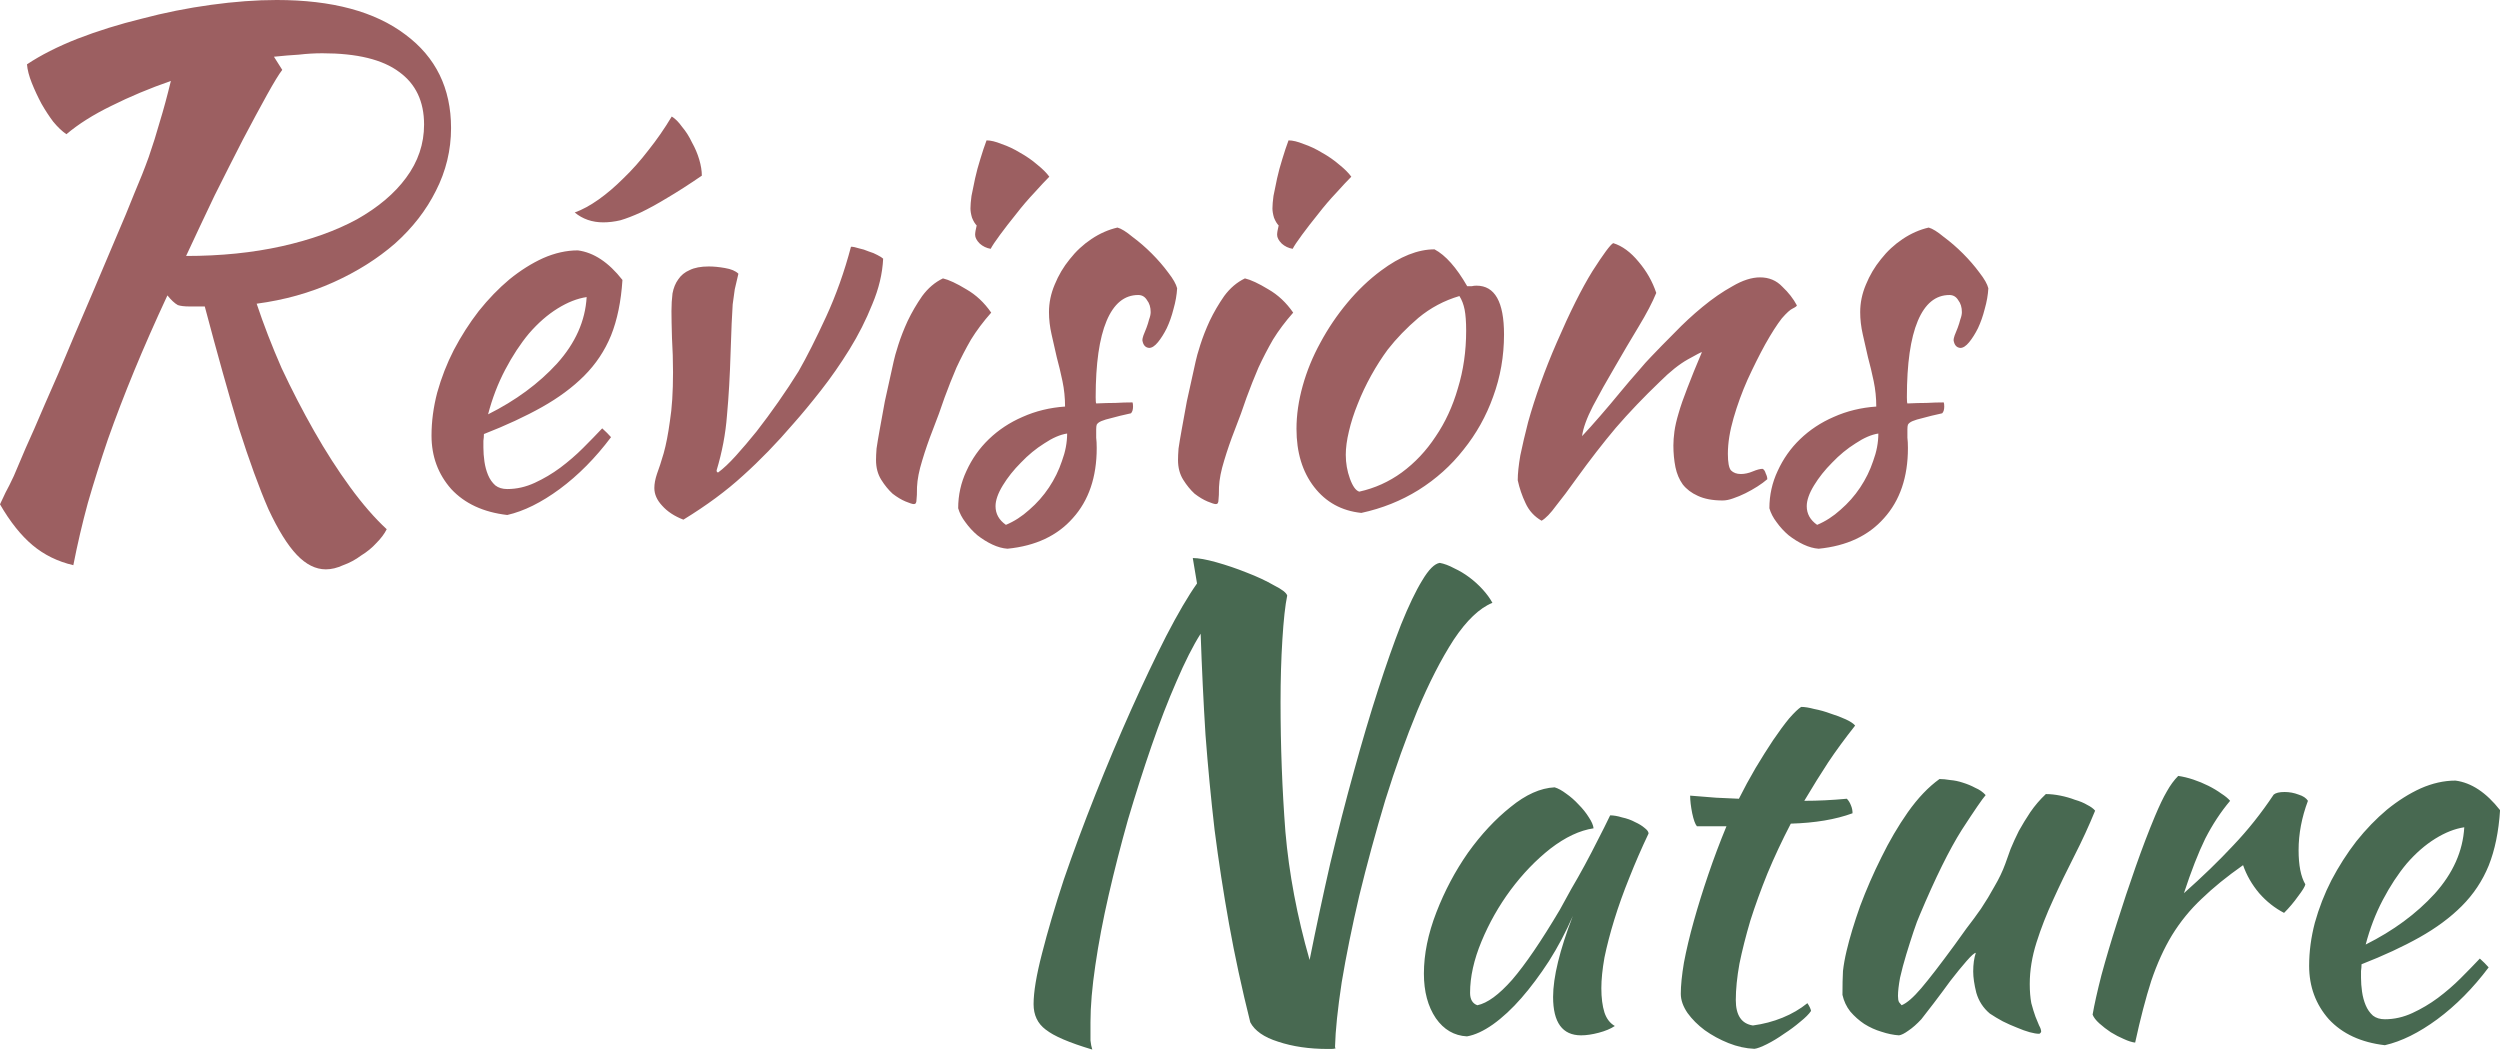<?xml version="1.0" encoding="UTF-8"?>
<svg width="173.46" height="72.823" version="1.1" viewBox="0 0 173.46 72.823" xmlns="http://www.w3.org/2000/svg">
 <path d="m31.296 8.88c0 1.536-0.352 2.992-1.056 4.368-0.672 1.344-1.616 2.56-2.832 3.648-1.216 1.056-2.64 1.952-4.272 2.688s-3.408 1.232-5.328 1.488c0.48 1.44 1.056 2.928 1.728 4.464 0.704 1.504 1.456 2.96 2.256 4.368s1.632 2.704 2.496 3.888 1.712 2.16 2.544 2.928c-0.16 0.32-0.4 0.64-0.72 0.96-0.288 0.32-0.64 0.608-1.056 0.864-0.384 0.288-0.8 0.512-1.248 0.672-0.416 0.192-0.816 0.288-1.2 0.288-0.704 0-1.376-0.336-2.016-1.008s-1.296-1.728-1.968-3.168c-0.64-1.472-1.328-3.36-2.064-5.664-0.704-2.336-1.488-5.136-2.352-8.4h-1.056c-0.352 0-0.624-0.032-0.816-0.096-0.224-0.128-0.464-0.352-0.72-0.672-0.864 1.856-1.632 3.6-2.304 5.232s-1.28 3.216-1.824 4.752c-0.512 1.504-0.976 2.976-1.392 4.416-0.384 1.408-0.72 2.848-1.008 4.32-1.088-0.256-2.032-0.72-2.832-1.392s-1.552-1.616-2.256-2.832c0.128-0.288 0.256-0.56 0.384-0.816 0.16-0.288 0.352-0.672 0.576-1.152 0.224-0.512 0.496-1.152 0.816-1.92 0.352-0.768 0.8-1.792 1.344-3.072 0.576-1.28 1.248-2.848 2.016-4.704 0.8-1.856 1.76-4.112 2.88-6.768 0.512-1.184 0.944-2.224 1.296-3.12 0.384-0.896 0.72-1.744 1.008-2.544 0.288-0.832 0.544-1.648 0.768-2.448 0.256-0.832 0.512-1.776 0.768-2.832-1.472 0.512-2.848 1.088-4.128 1.728-1.248 0.608-2.288 1.264-3.12 1.968-0.288-0.192-0.592-0.48-0.912-0.864-0.288-0.384-0.56-0.8-0.816-1.248-0.256-0.48-0.48-0.96-0.672-1.44s-0.304-0.912-0.336-1.296c0.96-0.64 2.128-1.232 3.504-1.776 1.408-0.544 2.896-1.008 4.464-1.392 1.568-0.416 3.168-0.736 4.8-0.96s3.152-0.336 4.56-0.336c3.84 0 6.816 0.8 8.928 2.4 2.112 1.568 3.168 3.728 3.168 6.48zm-11.712-4.032c-0.224 0.288-0.576 0.864-1.056 1.728s-1.04 1.904-1.68 3.12c-0.608 1.184-1.264 2.48-1.968 3.888-0.672 1.408-1.328 2.8-1.968 4.176 2.4 0 4.608-0.224 6.624-0.672s3.76-1.072 5.232-1.872c1.472-0.832 2.608-1.792 3.408-2.88 0.832-1.12 1.248-2.352 1.248-3.696 0-1.6-0.576-2.816-1.728-3.648-1.152-0.864-2.928-1.296-5.328-1.296-0.544 0-1.088 0.032-1.632 0.096-0.544 0.032-1.12 0.08-1.728 0.144z" fill="#9c5f61"/>
 <path d="m43.188 19.424c-0.096 1.488-0.36 2.772-0.792 3.852-0.432 1.056-1.056 1.992-1.872 2.808-0.792 0.792-1.764 1.512-2.916 2.16s-2.496 1.272-4.032 1.872c0 0.144-0.012 0.3-0.036 0.468v0.468c0 0.312 0.024 0.636 0.072 0.972s0.132 0.648 0.252 0.936 0.288 0.528 0.504 0.72c0.216 0.168 0.492 0.252 0.828 0.252 0.648 0 1.284-0.144 1.908-0.432s1.212-0.636 1.764-1.044c0.576-0.432 1.104-0.888 1.584-1.368 0.504-0.504 0.948-0.96 1.332-1.368 0.24 0.216 0.444 0.42 0.612 0.612-1.08 1.44-2.268 2.64-3.564 3.6-1.272 0.936-2.484 1.536-3.636 1.8-1.656-0.192-2.952-0.792-3.888-1.8-0.912-1.032-1.368-2.268-1.368-3.708 0-0.984 0.132-1.98 0.396-2.988 0.288-1.032 0.672-2.016 1.152-2.952 0.504-0.96 1.08-1.86 1.728-2.7 0.672-0.84 1.38-1.572 2.124-2.196 0.768-0.624 1.548-1.116 2.34-1.476 0.816-0.36 1.62-0.54 2.412-0.54 1.104 0.144 2.136 0.828 3.096 2.052zm-2.484 1.188c-0.648 0.096-1.32 0.36-2.016 0.792s-1.356 1.008-1.98 1.728c-0.6 0.72-1.152 1.56-1.656 2.52s-0.9 1.992-1.188 3.096c1.92-0.96 3.516-2.136 4.788-3.528 1.272-1.416 1.956-2.952 2.052-4.608zm5.904-12.528c0.24 0.144 0.48 0.384 0.72 0.72 0.264 0.312 0.492 0.672 0.684 1.08 0.216 0.384 0.384 0.78 0.504 1.188s0.18 0.78 0.18 1.116c-0.912 0.624-1.716 1.14-2.412 1.548-0.672 0.408-1.284 0.744-1.836 1.008-0.528 0.24-0.996 0.42-1.404 0.54-0.408 0.096-0.804 0.144-1.188 0.144-0.768 0-1.428-0.228-1.98-0.684 0.528-0.192 1.08-0.492 1.656-0.9s1.152-0.9 1.728-1.476c0.6-0.576 1.176-1.224 1.728-1.944 0.576-0.72 1.116-1.5 1.62-2.34zm-0.019 13.5c0-0.432 0.024-0.84 0.072-1.224 0.072-0.384 0.204-0.708 0.396-0.972 0.192-0.288 0.456-0.504 0.792-0.648 0.336-0.168 0.78-0.252 1.332-0.252 0.336 0 0.708 0.036 1.116 0.108 0.432 0.072 0.744 0.204 0.936 0.396-0.096 0.408-0.18 0.768-0.252 1.08-0.048 0.312-0.096 0.66-0.144 1.044-0.024 0.36-0.048 0.804-0.072 1.332-0.024 0.504-0.048 1.164-0.072 1.98-0.048 1.632-0.132 3.096-0.252 4.392-0.096 1.272-0.336 2.544-0.72 3.816 0 0.096 0.036 0.144 0.108 0.144 0.36-0.264 0.768-0.648 1.224-1.152s0.936-1.068 1.44-1.692c0.504-0.648 1.008-1.332 1.512-2.052s0.972-1.428 1.404-2.124c0.576-1.008 1.212-2.268 1.908-3.78s1.272-3.132 1.728-4.86c0.144 0 0.324 0.036 0.54 0.108 0.24 0.048 0.468 0.12 0.684 0.216 0.24 0.072 0.444 0.156 0.612 0.252 0.192 0.096 0.324 0.18 0.396 0.252-0.048 1.032-0.3 2.088-0.756 3.168-0.432 1.08-0.96 2.124-1.584 3.132s-1.284 1.956-1.98 2.844-1.332 1.656-1.908 2.304c-1.152 1.344-2.316 2.544-3.492 3.6-1.152 1.056-2.532 2.076-4.14 3.06-0.624-0.24-1.116-0.564-1.476-0.972-0.36-0.384-0.54-0.792-0.54-1.224 0-0.288 0.06-0.612 0.18-0.972 0.144-0.384 0.3-0.864 0.468-1.44 0.168-0.6 0.312-1.344 0.432-2.232 0.144-0.888 0.216-2.016 0.216-3.384 0-0.792-0.024-1.584-0.072-2.376-0.024-0.816-0.036-1.44-0.036-1.872zm14.193 10.332c0-0.216 0.012-0.48 0.036-0.792 0.048-0.336 0.12-0.768 0.216-1.296 0.096-0.552 0.216-1.212 0.36-1.98 0.168-0.768 0.372-1.692 0.612-2.772 0.048-0.24 0.156-0.624 0.324-1.152s0.384-1.08 0.648-1.656c0.288-0.6 0.624-1.176 1.008-1.728 0.408-0.552 0.888-0.96 1.44-1.224 0.408 0.096 0.948 0.348 1.62 0.756 0.672 0.384 1.248 0.924 1.728 1.62-0.552 0.624-1.02 1.248-1.404 1.872-0.36 0.624-0.696 1.272-1.008 1.944-0.288 0.672-0.564 1.368-0.828 2.088-0.24 0.72-0.516 1.476-0.828 2.268-0.264 0.672-0.504 1.368-0.72 2.088-0.216 0.696-0.336 1.308-0.36 1.836 0 0.432-0.012 0.732-0.036 0.9 0 0.192-0.06 0.288-0.18 0.288-0.096 0-0.288-0.06-0.576-0.18s-0.588-0.3-0.9-0.54c-0.288-0.264-0.552-0.588-0.792-0.972s-0.36-0.84-0.36-1.368zm6.876-15.624c0-0.144 0.036-0.36 0.108-0.648-0.12-0.12-0.228-0.3-0.324-0.54-0.072-0.24-0.108-0.456-0.108-0.648 0-0.216 0.024-0.504 0.072-0.864 0.072-0.384 0.156-0.792 0.252-1.224s0.216-0.876 0.36-1.332c0.144-0.48 0.288-0.912 0.432-1.296 0.288 0 0.636 0.084 1.044 0.252 0.432 0.144 0.864 0.348 1.296 0.612 0.432 0.24 0.828 0.516 1.188 0.828 0.36 0.288 0.636 0.564 0.828 0.828-0.264 0.264-0.612 0.636-1.044 1.116-0.432 0.456-0.852 0.948-1.26 1.476-0.408 0.504-0.78 0.984-1.116 1.44s-0.552 0.78-0.648 0.972c-0.288-0.048-0.54-0.168-0.756-0.36-0.216-0.216-0.324-0.42-0.324-0.612zm14.016 3.708c-0.024 0.456-0.108 0.936-0.252 1.44-0.12 0.48-0.276 0.924-0.468 1.332-0.192 0.384-0.396 0.708-0.612 0.972s-0.42 0.396-0.612 0.396c-0.264-0.024-0.42-0.204-0.468-0.54 0-0.072 0.024-0.18 0.072-0.324 0.072-0.168 0.144-0.348 0.216-0.54s0.132-0.384 0.18-0.576c0.072-0.192 0.108-0.36 0.108-0.504 0-0.336-0.084-0.612-0.252-0.828-0.144-0.24-0.348-0.36-0.612-0.36-0.96 0-1.692 0.6-2.196 1.8s-0.756 2.964-0.756 5.292c0 0.24 0.012 0.384 0.036 0.432 0.504-0.024 0.948-0.036 1.332-0.036 0.408-0.024 0.804-0.036 1.188-0.036 0.024 0.048 0.036 0.144 0.036 0.288 0 0.216-0.048 0.372-0.144 0.468-0.552 0.12-0.996 0.228-1.332 0.324-0.312 0.072-0.552 0.144-0.72 0.216s-0.276 0.156-0.324 0.252c-0.024 0.072-0.036 0.18-0.036 0.324v0.576c0.024 0.192 0.036 0.432 0.036 0.72 0 2.016-0.552 3.636-1.656 4.86-1.08 1.224-2.592 1.932-4.536 2.124-0.336-0.024-0.684-0.12-1.044-0.288s-0.708-0.384-1.044-0.648c-0.312-0.264-0.588-0.564-0.828-0.9-0.24-0.312-0.408-0.636-0.504-0.972 0-0.912 0.192-1.776 0.576-2.592 0.384-0.84 0.9-1.572 1.548-2.196 0.672-0.648 1.452-1.164 2.34-1.548 0.912-0.408 1.896-0.648 2.952-0.72 0-0.6-0.06-1.188-0.18-1.764s-0.252-1.128-0.396-1.656c-0.12-0.552-0.24-1.08-0.36-1.584-0.12-0.528-0.18-1.044-0.18-1.548 0-0.648 0.132-1.284 0.396-1.908 0.264-0.648 0.612-1.236 1.044-1.764 0.432-0.552 0.936-1.02 1.512-1.404s1.176-0.648 1.8-0.792c0.264 0.072 0.612 0.288 1.044 0.648 0.456 0.336 0.9 0.72 1.332 1.152s0.816 0.876 1.152 1.332c0.336 0.432 0.54 0.792 0.612 1.08zm-11.88 16.416c0.576-0.24 1.116-0.588 1.62-1.044 0.528-0.456 0.984-0.972 1.368-1.548s0.684-1.188 0.9-1.836c0.24-0.648 0.36-1.284 0.36-1.908-0.48 0.072-1.008 0.3-1.584 0.684-0.576 0.36-1.116 0.804-1.62 1.332-0.504 0.504-0.924 1.032-1.26 1.584s-0.504 1.032-0.504 1.44c0 0.528 0.24 0.96 0.72 1.296zm11.941-4.5c0-0.216 0.012-0.48 0.036-0.792 0.048-0.336 0.12-0.768 0.216-1.296 0.096-0.552 0.216-1.212 0.36-1.98 0.168-0.768 0.372-1.692 0.612-2.772 0.048-0.24 0.156-0.624 0.324-1.152s0.384-1.08 0.648-1.656c0.288-0.6 0.624-1.176 1.008-1.728 0.408-0.552 0.888-0.96 1.44-1.224 0.408 0.096 0.948 0.348 1.62 0.756 0.672 0.384 1.248 0.924 1.728 1.62-0.552 0.624-1.02 1.248-1.404 1.872-0.36 0.624-0.696 1.272-1.008 1.944-0.288 0.672-0.564 1.368-0.828 2.088-0.24 0.72-0.516 1.476-0.828 2.268-0.264 0.672-0.504 1.368-0.72 2.088-0.216 0.696-0.336 1.308-0.36 1.836 0 0.432-0.012 0.732-0.036 0.9 0 0.192-0.06 0.288-0.18 0.288-0.096 0-0.288-0.06-0.576-0.18s-0.588-0.3-0.9-0.54c-0.288-0.264-0.552-0.588-0.792-0.972s-0.36-0.84-0.36-1.368zm6.876-15.624c0-0.144 0.036-0.36 0.108-0.648-0.12-0.12-0.228-0.3-0.324-0.54-0.072-0.24-0.108-0.456-0.108-0.648 0-0.216 0.024-0.504 0.072-0.864 0.072-0.384 0.156-0.792 0.252-1.224s0.216-0.876 0.36-1.332c0.144-0.48 0.288-0.912 0.432-1.296 0.288 0 0.636 0.084 1.044 0.252 0.432 0.144 0.864 0.348 1.296 0.612 0.432 0.24 0.828 0.516 1.188 0.828 0.36 0.288 0.636 0.564 0.828 0.828-0.264 0.264-0.612 0.636-1.044 1.116-0.432 0.456-0.852 0.948-1.26 1.476-0.408 0.504-0.78 0.984-1.116 1.44s-0.552 0.78-0.648 0.972c-0.288-0.048-0.54-0.168-0.756-0.36-0.216-0.216-0.324-0.42-0.324-0.612zm5.844 19.296c-1.368-0.144-2.46-0.744-3.276-1.8s-1.224-2.4-1.224-4.032c0-0.96 0.144-1.956 0.432-2.988s0.696-2.028 1.224-2.988c0.528-0.984 1.152-1.908 1.872-2.772 0.72-0.864 1.5-1.608 2.34-2.232 1.32-0.984 2.556-1.476 3.708-1.476 0.768 0.408 1.524 1.26 2.268 2.556h0.324c0.096-0.024 0.204-0.036 0.324-0.036 1.272 0 1.908 1.128 1.908 3.384 0 1.512-0.252 2.952-0.756 4.32-0.48 1.344-1.164 2.568-2.052 3.672-0.864 1.104-1.908 2.04-3.132 2.808-1.2 0.744-2.52 1.272-3.96 1.584zm1.836-11.34c-0.408 0.552-0.792 1.152-1.152 1.8s-0.672 1.308-0.936 1.98c-0.264 0.648-0.468 1.284-0.612 1.908-0.144 0.6-0.216 1.14-0.216 1.62 0 0.576 0.096 1.128 0.288 1.656 0.192 0.528 0.408 0.828 0.648 0.9 1.08-0.24 2.064-0.684 2.952-1.332 0.912-0.672 1.692-1.5 2.34-2.484 0.672-0.984 1.188-2.1 1.548-3.348 0.384-1.248 0.576-2.58 0.576-3.996 0-0.624-0.036-1.116-0.108-1.476s-0.192-0.672-0.36-0.936c-1.056 0.312-2.004 0.816-2.844 1.512-0.816 0.696-1.524 1.428-2.124 2.196zm15.639-7.38c0.624 0.192 1.212 0.624 1.764 1.296 0.552 0.648 0.96 1.368 1.224 2.16-0.264 0.648-0.672 1.428-1.224 2.34s-1.104 1.848-1.656 2.808c-0.552 0.936-1.056 1.836-1.512 2.7-0.432 0.84-0.684 1.536-0.756 2.088 0.384-0.408 0.804-0.876 1.26-1.404 0.48-0.552 0.936-1.092 1.368-1.62 0.456-0.552 0.876-1.044 1.26-1.476 0.384-0.456 0.684-0.792 0.9-1.008 0.456-0.48 0.996-1.032 1.62-1.656 0.624-0.648 1.272-1.248 1.944-1.8 0.696-0.576 1.392-1.056 2.088-1.44 0.696-0.408 1.332-0.612 1.908-0.612 0.624 0 1.14 0.216 1.548 0.648 0.432 0.408 0.768 0.84 1.008 1.296 0 0.048-0.096 0.12-0.288 0.216-0.168 0.072-0.42 0.3-0.756 0.684-0.336 0.432-0.72 1.032-1.152 1.8-0.408 0.744-0.816 1.56-1.224 2.448-0.384 0.864-0.708 1.752-0.972 2.664s-0.396 1.74-0.396 2.484c0 0.6 0.072 0.984 0.216 1.152 0.168 0.168 0.396 0.252 0.684 0.252 0.264 0 0.54-0.06 0.828-0.18s0.516-0.18 0.684-0.18c0.096 0.048 0.168 0.156 0.216 0.324 0.072 0.144 0.108 0.276 0.108 0.396-0.192 0.168-0.42 0.336-0.684 0.504s-0.54 0.324-0.828 0.468-0.576 0.264-0.864 0.36c-0.264 0.096-0.504 0.144-0.72 0.144-0.696 0-1.272-0.108-1.728-0.324-0.432-0.192-0.78-0.456-1.044-0.792-0.24-0.336-0.408-0.732-0.504-1.188-0.096-0.48-0.144-0.984-0.144-1.512 0-0.288 0.024-0.612 0.072-0.972s0.144-0.78 0.288-1.26c0.144-0.504 0.348-1.092 0.612-1.764 0.264-0.696 0.6-1.524 1.008-2.484-0.048 0-0.372 0.168-0.972 0.504s-1.248 0.852-1.944 1.548c-1.128 1.08-2.148 2.148-3.06 3.204-0.888 1.056-1.8 2.232-2.736 3.528-0.528 0.744-0.996 1.368-1.404 1.872-0.384 0.528-0.72 0.876-1.008 1.044-0.504-0.288-0.876-0.696-1.116-1.224-0.24-0.504-0.42-1.032-0.54-1.584 0-0.456 0.06-1.032 0.18-1.728 0.144-0.696 0.324-1.464 0.54-2.304 0.24-0.864 0.528-1.764 0.864-2.7s0.708-1.872 1.116-2.808c0.912-2.112 1.74-3.768 2.484-4.968 0.768-1.2 1.248-1.848 1.44-1.944zm26.029 3.132c-0.024 0.456-0.108 0.936-0.252 1.44-0.12 0.48-0.276 0.924-0.468 1.332-0.192 0.384-0.396 0.708-0.612 0.972s-0.42 0.396-0.612 0.396c-0.264-0.024-0.42-0.204-0.468-0.54 0-0.072 0.024-0.18 0.072-0.324 0.072-0.168 0.144-0.348 0.216-0.54s0.132-0.384 0.18-0.576c0.072-0.192 0.108-0.36 0.108-0.504 0-0.336-0.084-0.612-0.252-0.828-0.144-0.24-0.348-0.36-0.612-0.36-0.96 0-1.692 0.6-2.196 1.8s-0.756 2.964-0.756 5.292c0 0.24 0.012 0.384 0.036 0.432 0.504-0.024 0.948-0.036 1.332-0.036 0.408-0.024 0.804-0.036 1.188-0.036 0.024 0.048 0.036 0.144 0.036 0.288 0 0.216-0.048 0.372-0.144 0.468-0.552 0.12-0.996 0.228-1.332 0.324-0.312 0.072-0.552 0.144-0.72 0.216s-0.276 0.156-0.324 0.252c-0.024 0.072-0.036 0.18-0.036 0.324v0.576c0.024 0.192 0.036 0.432 0.036 0.72 0 2.016-0.552 3.636-1.656 4.86-1.08 1.224-2.592 1.932-4.536 2.124-0.336-0.024-0.684-0.12-1.044-0.288s-0.708-0.384-1.044-0.648c-0.312-0.264-0.588-0.564-0.828-0.9-0.24-0.312-0.408-0.636-0.504-0.972 0-0.912 0.192-1.776 0.576-2.592 0.384-0.84 0.9-1.572 1.548-2.196 0.672-0.648 1.452-1.164 2.34-1.548 0.912-0.408 1.896-0.648 2.952-0.72 0-0.6-0.06-1.188-0.18-1.764s-0.252-1.128-0.396-1.656c-0.12-0.552-0.24-1.08-0.36-1.584-0.12-0.528-0.18-1.044-0.18-1.548 0-0.648 0.132-1.284 0.396-1.908 0.264-0.648 0.612-1.236 1.044-1.764 0.432-0.552 0.936-1.02 1.512-1.404s1.176-0.648 1.8-0.792c0.264 0.072 0.612 0.288 1.044 0.648 0.456 0.336 0.9 0.72 1.332 1.152s0.816 0.876 1.152 1.332c0.336 0.432 0.54 0.792 0.612 1.08zm-11.88 16.416c0.576-0.24 1.116-0.588 1.62-1.044 0.528-0.456 0.984-0.972 1.368-1.548s0.684-1.188 0.9-1.836c0.24-0.648 0.36-1.284 0.36-1.908-0.48 0.072-1.008 0.3-1.584 0.684-0.576 0.36-1.116 0.804-1.62 1.332-0.504 0.504-0.924 1.032-1.26 1.584s-0.504 1.032-0.504 1.44c0 0.528 0.24 0.96 0.72 1.296z" fill="#9c5f61"/>
 <path d="m75.788 72.823c-1.596-0.476-2.674-0.938-3.234-1.386-0.56-0.42-0.84-1.008-0.84-1.764 0-0.84 0.196-2.016 0.588-3.528 0.392-1.54 0.896-3.248 1.512-5.124 0.644-1.876 1.372-3.836 2.184-5.88s1.638-4.004 2.478-5.88 1.652-3.584 2.436-5.124c0.812-1.568 1.526-2.786 2.142-3.654l-0.294-1.764c0.392 0 0.938 0.098 1.638 0.294s1.4 0.434 2.1 0.714c0.728 0.28 1.358 0.574 1.89 0.882 0.56 0.28 0.868 0.518 0.924 0.714-0.14 0.672-0.252 1.694-0.336 3.066-0.084 1.344-0.126 2.786-0.126 4.326 0 3.052 0.112 6.048 0.336 8.988 0.252 2.912 0.812 5.88 1.68 8.904 0.448-2.24 0.924-4.466 1.428-6.678 0.532-2.24 1.078-4.368 1.638-6.384 0.56-2.044 1.12-3.934 1.68-5.67s1.092-3.248 1.596-4.536c0.532-1.316 1.022-2.338 1.47-3.066 0.448-0.756 0.854-1.162 1.218-1.218 0.308 0.056 0.644 0.182 1.008 0.378 0.364 0.168 0.714 0.378 1.05 0.63s0.644 0.532 0.924 0.84 0.504 0.616 0.672 0.924c-0.896 0.364-1.792 1.218-2.688 2.562-0.868 1.344-1.708 2.982-2.52 4.914-0.784 1.904-1.526 3.976-2.226 6.216-0.672 2.24-1.274 4.452-1.806 6.636-0.504 2.156-0.91 4.158-1.218 6.006-0.28 1.848-0.434 3.332-0.462 4.452 0 0.056 0.014 0.098 0.042 0.126-0.084 0.028-0.182 0.042-0.294 0.042h-0.252c-1.288 0-2.436-0.168-3.444-0.504-0.98-0.308-1.624-0.756-1.932-1.344-0.588-2.352-1.078-4.62-1.47-6.804s-0.728-4.368-1.008-6.552c-0.252-2.184-0.462-4.382-0.63-6.594-0.14-2.24-0.252-4.578-0.336-7.014-0.532 0.84-1.092 1.946-1.68 3.318-0.588 1.344-1.162 2.828-1.722 4.452s-1.106 3.332-1.638 5.124c-0.504 1.792-0.952 3.542-1.344 5.25s-0.7 3.332-0.924 4.872c-0.224 1.512-0.336 2.828-0.336 3.948v1.26c0.028 0.252 0.07 0.462 0.126 0.63z" fill="#486951"/>
 <path d="m111.72 56.572c0.24 0 0.516 0.048 0.828 0.144 0.336 0.072 0.636 0.18 0.9 0.324 0.264 0.12 0.48 0.252 0.648 0.396 0.192 0.144 0.288 0.276 0.288 0.396-0.48 1.008-0.924 2.028-1.332 3.06-0.408 1.008-0.756 1.98-1.044 2.916s-0.516 1.812-0.684 2.628c-0.144 0.816-0.216 1.524-0.216 2.124 0 0.672 0.072 1.236 0.216 1.692 0.144 0.432 0.384 0.744 0.72 0.936-0.288 0.192-0.66 0.348-1.116 0.468s-0.864 0.18-1.224 0.18c-1.296 0-1.944-0.888-1.944-2.664 0-1.368 0.456-3.24 1.368-5.616-0.48 1.104-1.032 2.148-1.656 3.132-0.624 0.96-1.26 1.812-1.908 2.556s-1.308 1.356-1.98 1.836c-0.648 0.456-1.248 0.732-1.8 0.828-0.888-0.048-1.608-0.468-2.16-1.26-0.552-0.816-0.828-1.848-0.828-3.096 0-1.344 0.288-2.76 0.864-4.248s1.308-2.868 2.196-4.14c0.912-1.272 1.896-2.328 2.952-3.168 1.056-0.864 2.076-1.32 3.06-1.368 0.24 0.072 0.504 0.216 0.792 0.432 0.312 0.216 0.6 0.468 0.864 0.756 0.288 0.288 0.528 0.588 0.72 0.9 0.192 0.288 0.3 0.54 0.324 0.756-0.96 0.144-1.956 0.612-2.988 1.404-1.008 0.792-1.932 1.752-2.772 2.88-0.816 1.104-1.488 2.292-2.016 3.564s-0.792 2.46-0.792 3.564c0 0.456 0.168 0.744 0.504 0.864 0.696-0.144 1.5-0.732 2.412-1.764 0.912-1.056 2.016-2.676 3.312-4.86 0.24-0.432 0.504-0.912 0.792-1.44 0.312-0.528 0.624-1.08 0.936-1.656s0.612-1.152 0.9-1.728c0.312-0.6 0.6-1.176 0.864-1.728zm6.017 0.756c-0.12-0.144-0.228-0.444-0.325-0.9-0.095-0.48-0.143-0.888-0.143-1.224 0.624 0.048 1.224 0.096 1.8 0.144 0.576 0.024 1.104 0.048 1.584 0.072 0.36-0.72 0.744-1.428 1.152-2.124 0.432-0.72 0.84-1.368 1.224-1.944 0.408-0.6 0.78-1.104 1.116-1.512 0.36-0.408 0.636-0.672 0.828-0.792 0.24 0 0.54 0.048 0.9 0.144 0.384 0.072 0.768 0.18 1.152 0.324 0.384 0.12 0.732 0.252 1.044 0.396s0.528 0.288 0.648 0.432c-0.72 0.912-1.344 1.764-1.872 2.556-0.504 0.768-1.056 1.656-1.656 2.664 0.48 0 0.96-0.012 1.44-0.036 0.504-0.024 1.008-0.06 1.512-0.108 0.12 0.12 0.216 0.276 0.288 0.468 0.072 0.168 0.108 0.348 0.108 0.54-1.176 0.432-2.604 0.672-4.284 0.72-0.6 1.152-1.14 2.304-1.62 3.456-0.456 1.128-0.852 2.22-1.188 3.276-0.312 1.056-0.564 2.052-0.756 2.988-0.168 0.936-0.252 1.776-0.252 2.52 0 1.056 0.396 1.644 1.187 1.764 0.72-0.096 1.405-0.276 2.053-0.54s1.224-0.6 1.728-1.008c0.144 0.216 0.228 0.396 0.252 0.54-0.144 0.216-0.396 0.468-0.756 0.756-0.336 0.288-0.708 0.564-1.116 0.828-0.408 0.288-0.804 0.528-1.188 0.72s-0.672 0.3-0.864 0.324c-0.6-0.024-1.2-0.156-1.8-0.396s-1.152-0.54-1.656-0.9c-0.48-0.36-0.876-0.756-1.188-1.188-0.312-0.456-0.469-0.9-0.469-1.332 0-0.576 0.073-1.296 0.217-2.16 0.168-0.888 0.396-1.848 0.684-2.88s0.624-2.112 1.008-3.24 0.804-2.244 1.26-3.348zm20.324 12.996c-0.456-0.384-0.768-0.864-0.936-1.44-0.144-0.576-0.216-1.068-0.216-1.476 0-0.504 0.06-0.936 0.18-1.296-0.096 0-0.312 0.192-0.648 0.576s-0.708 0.84-1.116 1.368c-0.384 0.528-0.768 1.044-1.152 1.548s-0.672 0.876-0.864 1.116c-0.312 0.336-0.612 0.6-0.9 0.792-0.264 0.192-0.48 0.3-0.648 0.324-0.384-0.024-0.792-0.108-1.224-0.252-0.408-0.12-0.804-0.3-1.188-0.54-0.36-0.24-0.684-0.528-0.972-0.864-0.264-0.336-0.444-0.72-0.54-1.152 0-0.672 0.012-1.224 0.036-1.656 0.048-0.432 0.132-0.9 0.252-1.404 0.216-0.912 0.528-1.944 0.936-3.096 0.432-1.152 0.924-2.28 1.476-3.384 0.552-1.128 1.164-2.172 1.836-3.132 0.696-0.984 1.428-1.752 2.196-2.304 0.216 0 0.468 0.024 0.756 0.072 0.288 0.024 0.576 0.084 0.864 0.18 0.312 0.096 0.6 0.216 0.864 0.36 0.288 0.12 0.528 0.288 0.72 0.504-0.216 0.24-0.768 1.044-1.656 2.412-0.864 1.368-1.836 3.336-2.916 5.904-0.12 0.264-0.264 0.648-0.432 1.152s-0.336 1.032-0.504 1.584-0.312 1.092-0.432 1.62c-0.096 0.528-0.144 0.948-0.144 1.26 0 0.192 0.024 0.336 0.072 0.432 0.072 0.096 0.132 0.168 0.18 0.216 0.36-0.144 0.816-0.54 1.368-1.188s1.32-1.644 2.304-2.988c0.24-0.336 0.516-0.72 0.828-1.152 0.336-0.432 0.672-0.888 1.008-1.368 0.336-0.504 0.648-1.02 0.936-1.548 0.312-0.528 0.564-1.056 0.756-1.584 0.096-0.288 0.216-0.624 0.36-1.008 0.168-0.408 0.36-0.828 0.576-1.26 0.24-0.432 0.504-0.864 0.792-1.296 0.312-0.456 0.672-0.876 1.08-1.26 0.312 0 0.648 0.036 1.008 0.108s0.696 0.168 1.008 0.288c0.336 0.096 0.624 0.216 0.864 0.36 0.24 0.12 0.42 0.252 0.54 0.396-0.432 1.056-0.912 2.1-1.44 3.132s-1.02 2.052-1.476 3.06c-0.456 0.984-0.84 1.968-1.152 2.952s-0.468 1.944-0.468 2.88c0 0.504 0.036 0.948 0.108 1.332 0.096 0.36 0.192 0.672 0.288 0.936 0.096 0.24 0.18 0.444 0.252 0.612 0.096 0.168 0.144 0.312 0.144 0.432 0 0.024-0.024 0.06-0.072 0.108-0.024 0.024-0.048 0.036-0.072 0.036-0.168 0-0.384-0.036-0.648-0.108s-0.564-0.18-0.9-0.324c-0.312-0.12-0.636-0.264-0.972-0.432-0.312-0.168-0.612-0.348-0.9-0.54zm7.133 0.072c0.12-0.696 0.324-1.608 0.612-2.736 0.312-1.152 0.672-2.364 1.08-3.636 0.408-1.296 0.84-2.592 1.296-3.888s0.9-2.46 1.332-3.492c0.312-0.744 0.588-1.32 0.828-1.728 0.24-0.432 0.504-0.792 0.792-1.08 0.336 0.048 0.684 0.132 1.044 0.252s0.708 0.264 1.044 0.432 0.636 0.348 0.9 0.54c0.264 0.168 0.468 0.336 0.612 0.504-0.648 0.768-1.224 1.644-1.728 2.628-0.48 0.984-0.972 2.244-1.476 3.78 1.296-1.152 2.436-2.256 3.42-3.312 1.008-1.056 1.944-2.232 2.808-3.528 0.144-0.12 0.396-0.18 0.756-0.18 0.336 0 0.66 0.06 0.972 0.18 0.312 0.096 0.528 0.24 0.648 0.432-0.432 1.152-0.648 2.292-0.648 3.42 0 1.056 0.156 1.848 0.468 2.376-0.024 0.144-0.192 0.42-0.504 0.828-0.288 0.408-0.612 0.792-0.972 1.152-0.648-0.336-1.224-0.792-1.728-1.368-0.504-0.6-0.876-1.248-1.116-1.944-1.128 0.792-2.088 1.572-2.88 2.34-0.792 0.744-1.476 1.584-2.052 2.52-0.552 0.912-1.032 1.968-1.44 3.168-0.384 1.2-0.756 2.628-1.116 4.284-0.216-0.024-0.48-0.108-0.792-0.252-0.288-0.12-0.588-0.276-0.9-0.468-0.288-0.192-0.552-0.396-0.792-0.612s-0.396-0.42-0.468-0.612zm28.271-14.184c-0.096 1.488-0.36 2.772-0.792 3.852-0.432 1.056-1.056 1.992-1.872 2.808-0.792 0.792-1.764 1.512-2.916 2.16s-2.496 1.272-4.032 1.872c0 0.144-0.012 0.3-0.036 0.468v0.468c0 0.312 0.024 0.636 0.072 0.972s0.132 0.648 0.252 0.936 0.288 0.528 0.504 0.72c0.216 0.168 0.492 0.252 0.828 0.252 0.648 0 1.284-0.144 1.908-0.432s1.212-0.636 1.764-1.044c0.576-0.432 1.104-0.888 1.584-1.368 0.504-0.504 0.948-0.96 1.332-1.368 0.24 0.216 0.444 0.42 0.612 0.612-1.08 1.44-2.268 2.64-3.564 3.6-1.272 0.936-2.484 1.536-3.636 1.8-1.656-0.192-2.952-0.792-3.888-1.8-0.912-1.032-1.368-2.268-1.368-3.708 0-0.984 0.132-1.98 0.396-2.988 0.288-1.032 0.672-2.016 1.152-2.952 0.504-0.96 1.08-1.86 1.728-2.7 0.672-0.84 1.38-1.572 2.124-2.196 0.768-0.624 1.548-1.116 2.34-1.476 0.816-0.36 1.62-0.54 2.412-0.54 1.104 0.144 2.136 0.828 3.096 2.052zm-2.484 1.188c-0.648 0.096-1.32 0.36-2.016 0.792s-1.356 1.008-1.98 1.728c-0.6 0.72-1.152 1.56-1.656 2.52s-0.9 1.992-1.188 3.096c1.92-0.96 3.516-2.136 4.788-3.528 1.272-1.416 1.956-2.952 2.052-4.608z" fill="#486951"/>
</svg>
